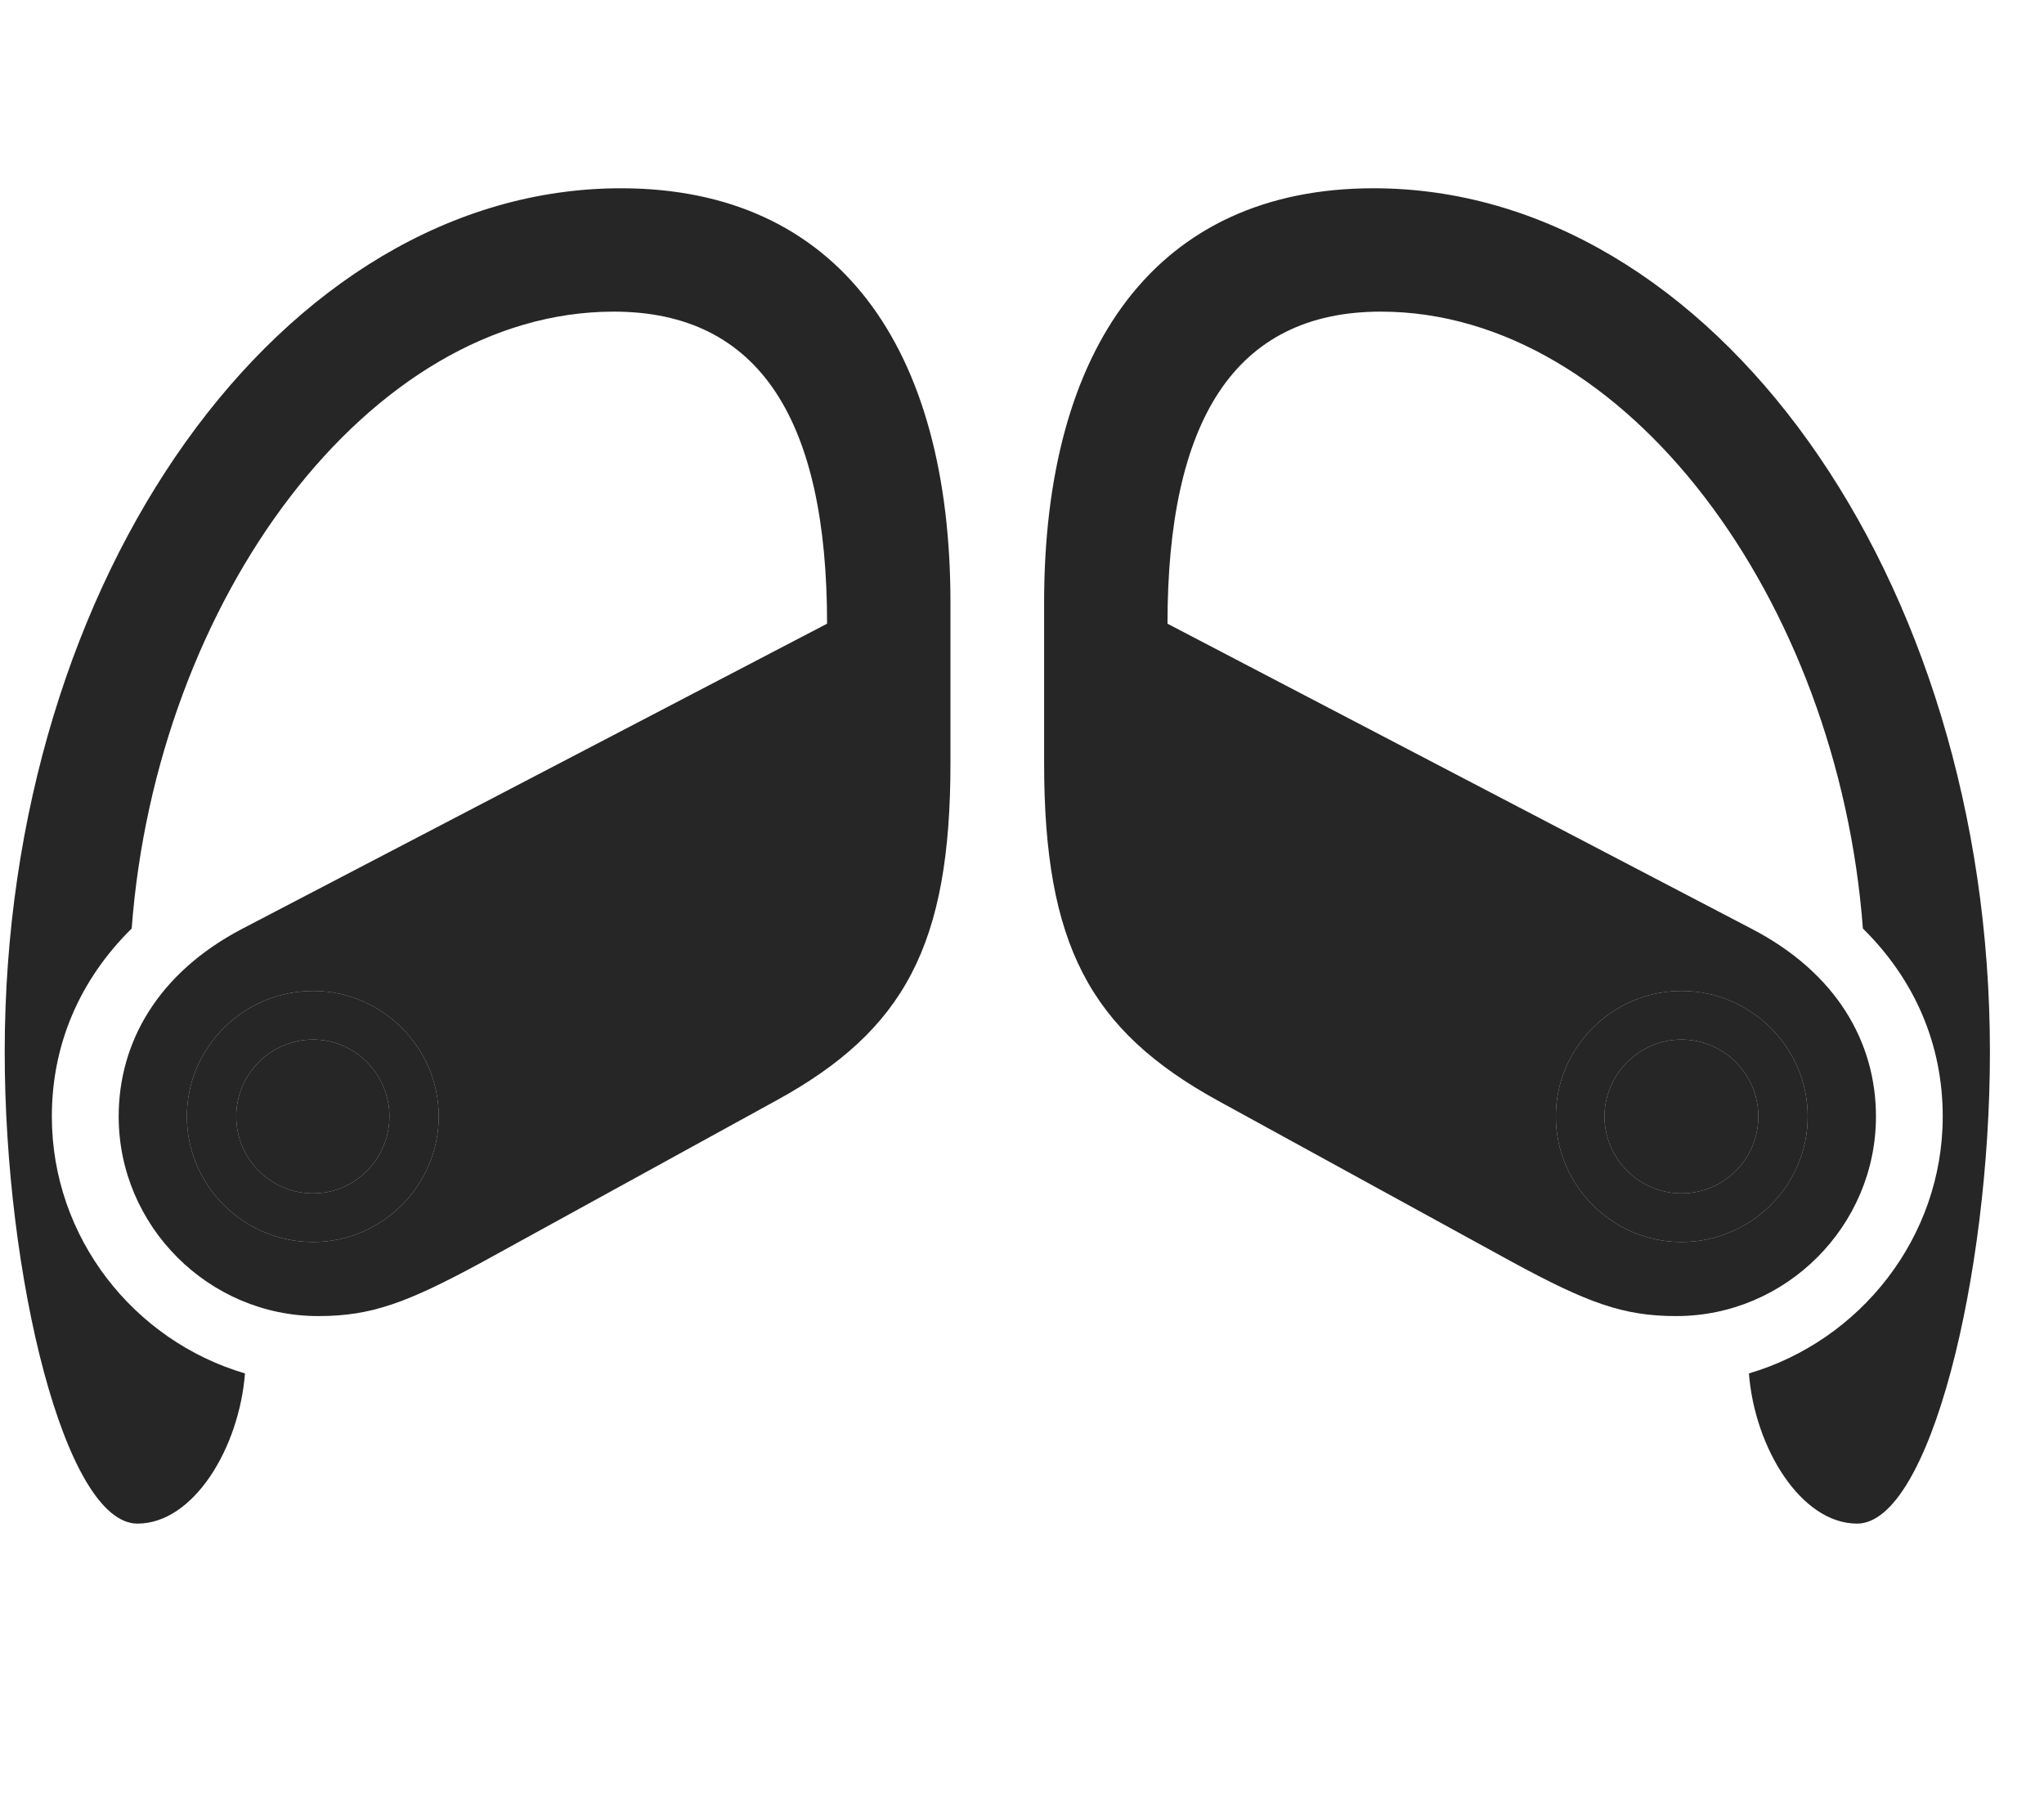 <svg width="33" height="29" viewBox="0 0 33 29" fill="currentColor" xmlns="http://www.w3.org/2000/svg">
<g clip-path="url(#clip0_2207_35623)">
<path d="M10.025 3.04C4.564 3.04 0.076 9.298 0.076 16.985C0.076 20.606 1.048 24.602 2.22 24.602C3.123 24.602 3.861 23.384 3.955 22.177C2.162 21.649 0.837 19.985 0.837 18.028C0.837 16.856 1.294 15.813 2.126 14.993C2.525 9.684 5.958 5.032 9.908 5.032C12.275 5.032 13.353 6.802 13.353 10.071L3.919 14.993C2.548 15.708 1.916 16.833 1.916 18.028C1.916 19.798 3.369 21.251 5.138 21.251C5.994 21.251 6.568 21.04 7.798 20.372L12.533 17.77C14.607 16.634 15.345 15.251 15.345 12.321V9.731C15.345 5.618 13.54 3.04 10.025 3.04ZM5.056 20.055C3.931 20.055 3.017 19.141 3.017 18.028C3.017 16.915 3.931 16.001 5.056 16.001C6.169 16.001 7.083 16.915 7.083 18.028C7.083 19.141 6.169 20.055 5.056 20.055ZM5.056 19.27C5.736 19.27 6.287 18.708 6.287 18.028C6.287 17.348 5.736 16.786 5.056 16.786C4.365 16.786 3.814 17.348 3.814 18.028C3.814 18.708 4.365 19.27 5.056 19.27ZM22.177 3.04C18.662 3.04 16.857 5.618 16.857 9.731V12.321C16.857 15.251 17.595 16.634 19.658 17.77L24.404 20.372C25.634 21.04 26.209 21.251 27.064 21.251C28.834 21.251 30.287 19.798 30.287 18.028C30.287 16.833 29.654 15.708 28.271 14.993L18.849 10.071C18.849 6.802 19.927 5.032 22.294 5.032C26.244 5.032 29.677 9.684 30.076 14.993C30.908 15.813 31.365 16.856 31.365 18.028C31.365 19.985 30.029 21.649 28.236 22.177C28.33 23.384 29.08 24.602 29.982 24.602C31.154 24.602 32.127 20.606 32.127 16.985C32.127 9.298 27.638 3.04 22.177 3.04ZM27.146 20.055C26.033 20.055 25.119 19.141 25.119 18.028C25.119 16.915 26.033 16.001 27.146 16.001C28.271 16.001 29.185 16.915 29.185 18.028C29.185 19.141 28.271 20.055 27.146 20.055ZM27.146 19.27C27.837 19.27 28.388 18.708 28.388 18.028C28.388 17.348 27.837 16.786 27.146 16.786C26.466 16.786 25.904 17.348 25.904 18.028C25.904 18.708 26.466 19.27 27.146 19.27Z" fill="currentColor" fill-opacity="0.85"/>
<path d="M5.056 20.055C3.931 20.055 3.017 19.141 3.017 18.028C3.017 16.915 3.931 16.001 5.056 16.001C6.169 16.001 7.083 16.915 7.083 18.028C7.083 19.141 6.169 20.055 5.056 20.055ZM5.056 19.27C5.736 19.27 6.287 18.708 6.287 18.028C6.287 17.348 5.736 16.786 5.056 16.786C4.365 16.786 3.814 17.348 3.814 18.028C3.814 18.708 4.365 19.27 5.056 19.27ZM27.146 20.055C26.033 20.055 25.119 19.141 25.119 18.028C25.119 16.915 26.033 16.001 27.146 16.001C28.271 16.001 29.185 16.915 29.185 18.028C29.185 19.141 28.271 20.055 27.146 20.055ZM27.146 19.27C27.837 19.27 28.388 18.708 28.388 18.028C28.388 17.348 27.837 16.786 27.146 16.786C26.466 16.786 25.904 17.348 25.904 18.028C25.904 18.708 26.466 19.27 27.146 19.27Z" fill="currentColor" fill-opacity="0.85"/>
</g>
<defs>
<clipPath id="clip0_2207_35623">
<rect width="32.051" height="21.574" fill="currentColor" transform="translate(0.076 3.028)"/>
</clipPath>
</defs>
</svg>
